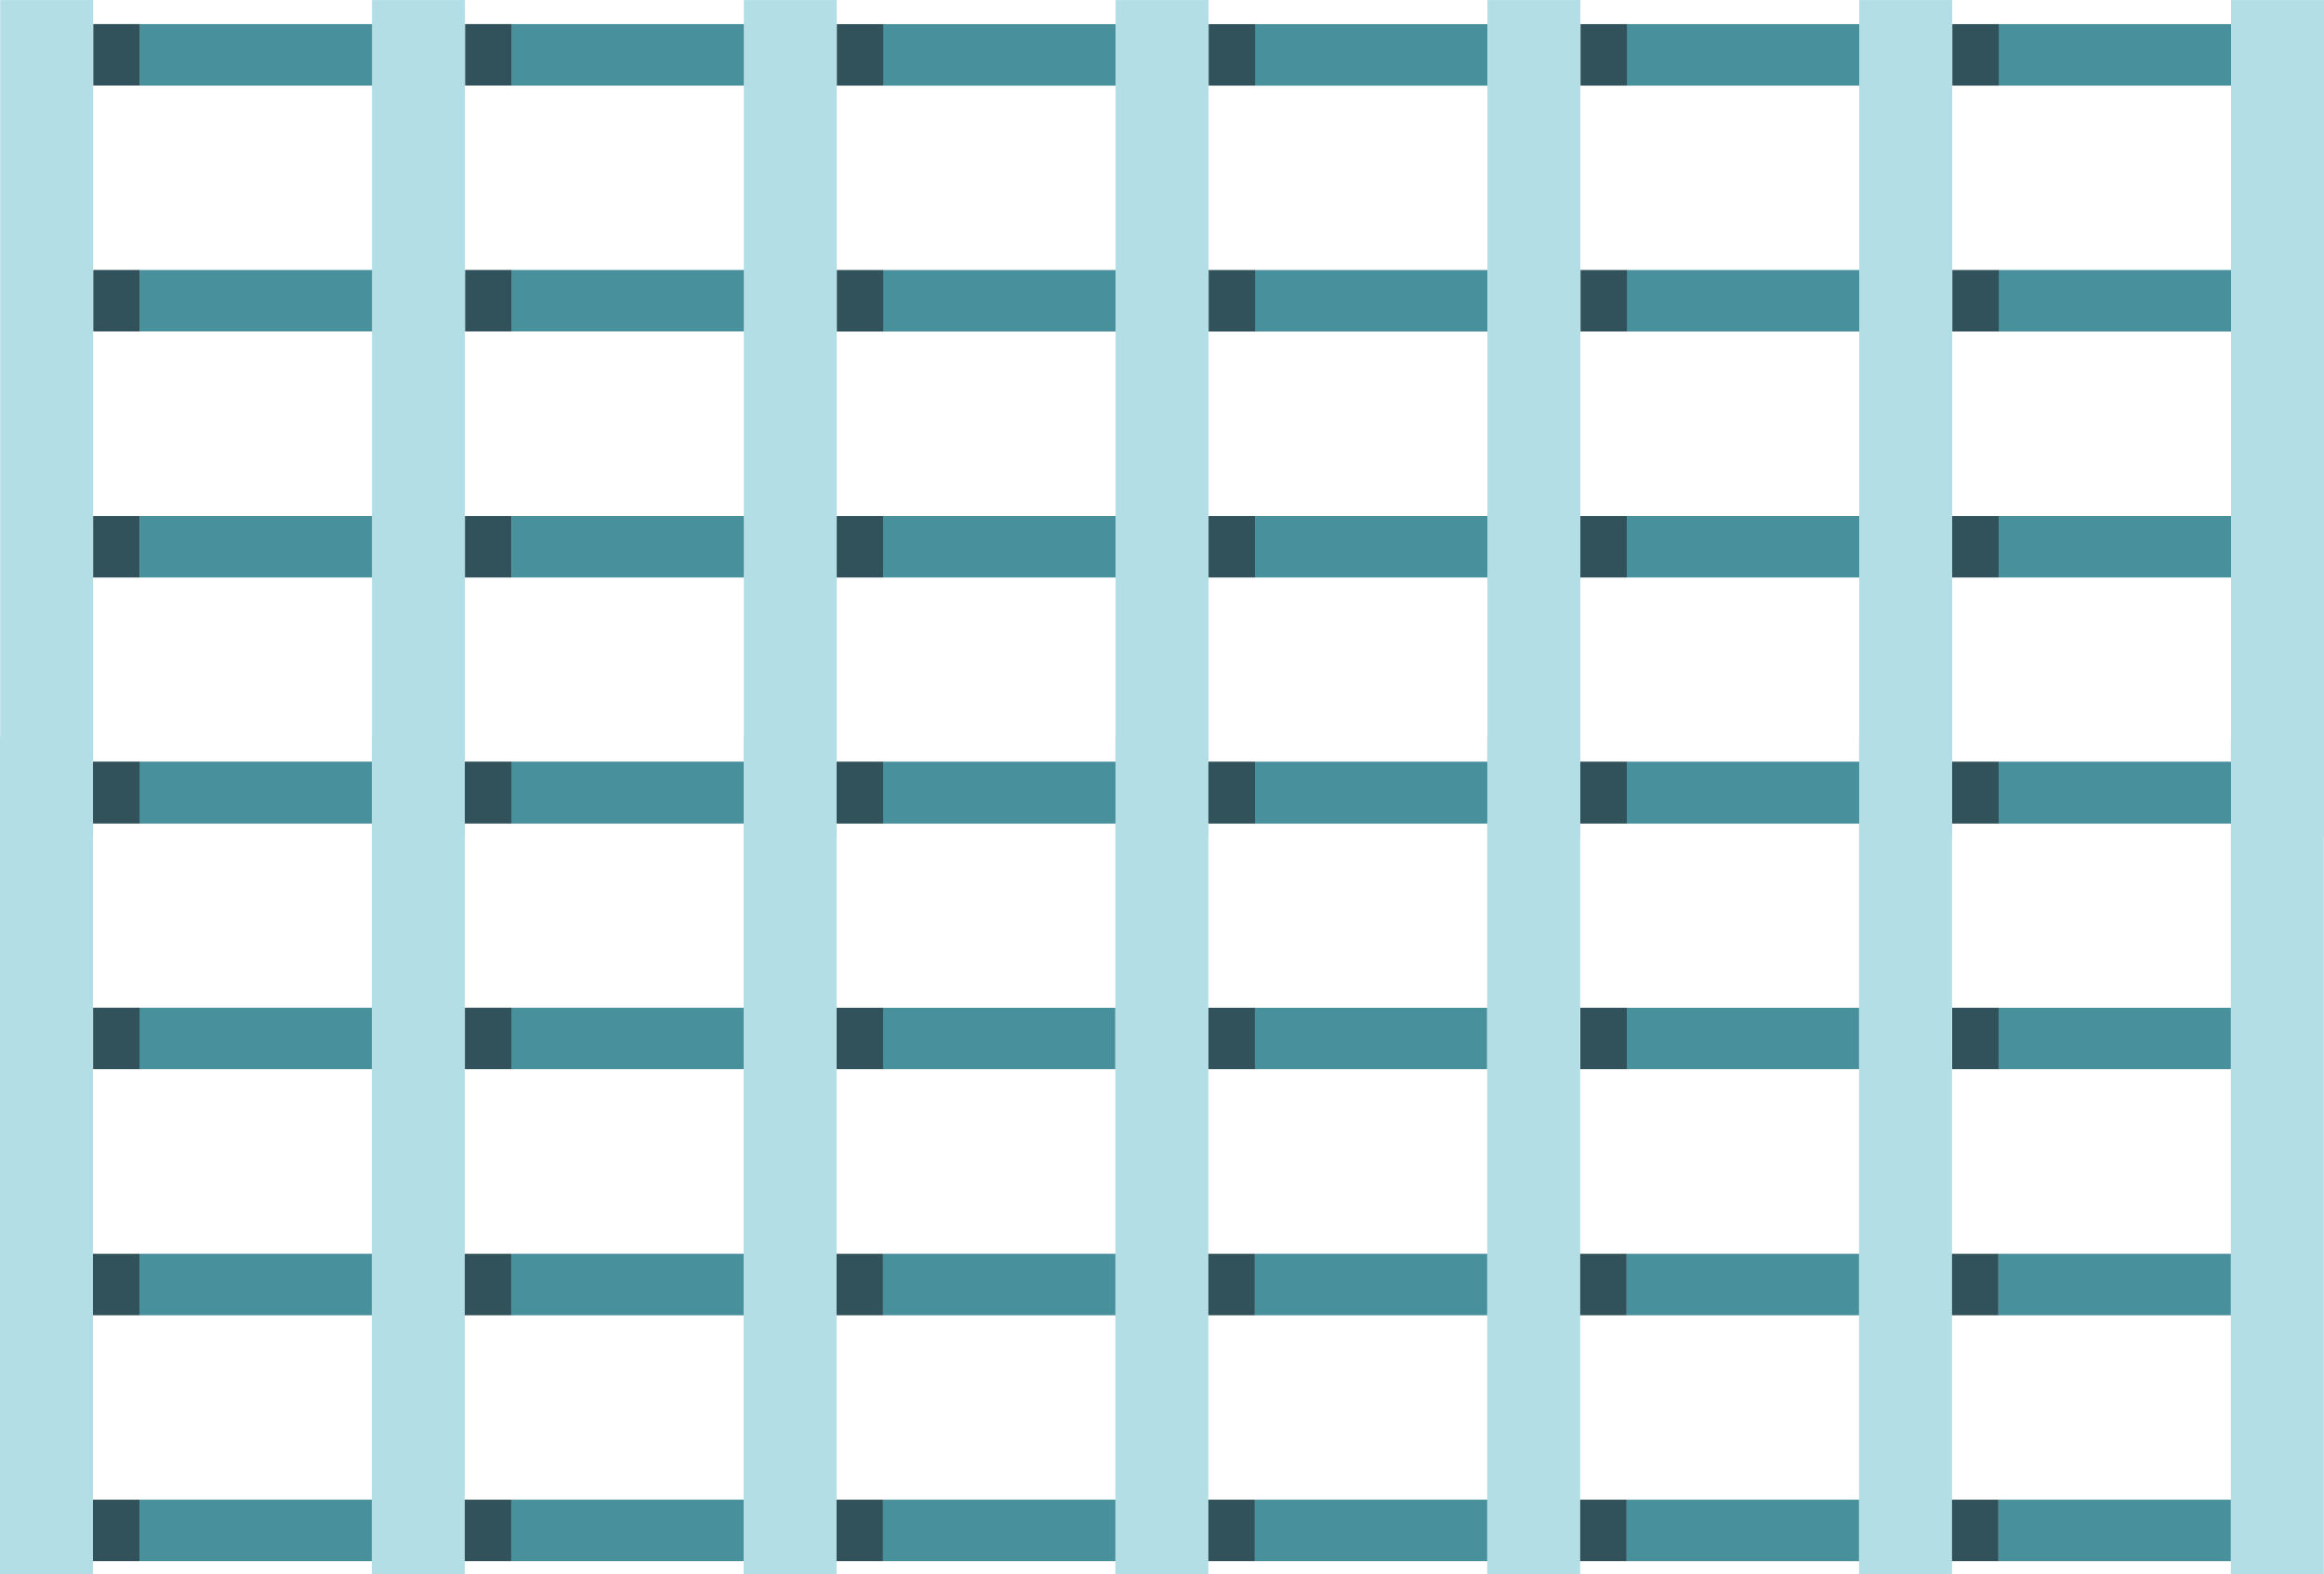 <svg xmlns="http://www.w3.org/2000/svg" xmlns:xlink="http://www.w3.org/1999/xlink" viewBox="0 0 1000.08 677.44"><defs><style>.cls-1{fill:none;}.cls-2{isolation:isolate;}.cls-3{clip-path:url(#clip-path);}.cls-4{fill:#b3dee5;}.cls-5{fill:#48909c;}.cls-6{fill:#31525b;}</style><clipPath id="clip-path" transform="translate(-0.07 -0.97)"><rect class="cls-1" width="1001" height="679"/></clipPath></defs><g id="Layer_2" data-name="Layer 2"><g id="Layer_1-2" data-name="Layer 1"><g class="cls-2"><g class="cls-3"><path class="cls-4" d="M.15,1h40V361H.15Zm160,0h40V361h-40Zm160,0h40V361h-40Z" transform="translate(-0.07 -0.97)"/><path class="cls-4" d="M480.14,1h40V361h-40Zm160,0h40V361h-40Z" transform="translate(-0.07 -0.97)"/><path class="cls-4" d="M800.15,1h40V361h-40Zm160,0h40V361h-40Z" transform="translate(-0.07 -0.97)"/><path class="cls-5" d="M220.16,223h100v26.45h-100Zm0,105.79h100v26.45h-100ZM60.15,223h100v26.45h-100Zm0,105.79h100v26.45h-100Z" transform="translate(-0.07 -0.97)"/><path class="cls-6" d="M200.16,223h20v26.45h-20Zm0,105.79h20v26.45h-20ZM40.15,223h20v26.45h-20Zm0,105.79h20v26.45h-20Z" transform="translate(-0.07 -0.97)"/><path class="cls-5" d="M540.14,223h100v26.45h-100Zm0,105.79h100v26.45h-100ZM380.13,223h100v26.45h-100Zm0,105.79h100v26.45h-100Z" transform="translate(-0.07 -0.97)"/><path class="cls-6" d="M520.14,223h20v26.45h-20Zm0,105.79h20v26.45h-20ZM360.13,223h20v26.45h-20Zm0,105.79h20v26.45h-20Z" transform="translate(-0.07 -0.97)"/><path class="cls-5" d="M860.15,223h100v26.45h-100Zm0,105.79h100v26.45h-100ZM700.14,223h100v26.45h-100Zm0,105.79h100v26.45h-100Z" transform="translate(-0.07 -0.97)"/><path class="cls-6" d="M840.15,223h20v26.45h-20Zm0,105.79h20v26.45h-20ZM680.14,223h20v26.45h-20Zm0,105.79h20v26.45h-20Z" transform="translate(-0.07 -0.97)"/><path class="cls-5" d="M860.15,11.36h100V37.81h-100Zm0,105.79h100V143.6h-100Zm-160-105.79h100V37.81h-100Zm0,105.79h100V143.6h-100Z" transform="translate(-0.07 -0.97)"/><path class="cls-6" d="M840.21,11.35h20V37.8h-20Zm0,105.79h20v26.45h-20Zm-160-105.79h20V37.8h-20Zm0,105.79h20v26.45h-20Z" transform="translate(-0.07 -0.97)"/><path class="cls-5" d="M540.12,11.37h100V37.82h-100Zm0,105.79h100v26.45h-100Zm-160-105.79h100V37.82h-100Zm0,105.79h100v26.45h-100Z" transform="translate(-0.07 -0.97)"/><path class="cls-6" d="M520.18,11.36h20V37.8h-20Zm0,105.79h20V143.6h-20Zm-160-105.79h20V37.8h-20Zm0,105.79h20V143.6h-20Z" transform="translate(-0.07 -0.97)"/><path class="cls-5" d="M220.16,11.34h100V37.79h-100Zm0,105.79h100v26.45h-100ZM60.16,11.34h100V37.79h-100Zm0,105.79h100v26.45h-100Z" transform="translate(-0.07 -0.97)"/><path class="cls-6" d="M200.22,11.33h20V37.77h-20Zm0,105.79h20v26.45h-20ZM40.21,11.33h20V37.77h-20Zm0,105.79h20v26.45h-20Z" transform="translate(-0.07 -0.97)"/><path class="cls-4" d="M.07,318.4h40v360H.07Zm160,0h40v360h-40Zm160,0h40v360h-40Z" transform="translate(-0.07 -0.97)"/><path class="cls-4" d="M480.05,318.4h40v360h-40Zm160,0h40v360h-40Z" transform="translate(-0.07 -0.97)"/><path class="cls-4" d="M800.06,318.4h40v360h-40Zm160,0h40v360h-40Z" transform="translate(-0.07 -0.97)"/><path class="cls-5" d="M220.07,540.45h100V566.9h-100Zm0,105.79h100v26.45h-100Zm-160-105.79h100V566.9h-100Zm0,105.79h100v26.45h-100Z" transform="translate(-0.07 -0.97)"/><path class="cls-6" d="M200.07,540.45h20V566.9h-20Zm0,105.79h20v26.45h-20Zm-160-105.79h20V566.9h-20Zm0,105.79h20v26.45h-20Z" transform="translate(-0.07 -0.97)"/><path class="cls-5" d="M540.06,540.45h100V566.9h-100Zm0,105.79h100v26.45h-100Zm-160-105.79h100V566.9h-100Zm0,105.79h100v26.45h-100Z" transform="translate(-0.07 -0.97)"/><path class="cls-6" d="M520.06,540.45h20V566.9h-20Zm0,105.79h20v26.45h-20Zm-160-105.79h20V566.9h-20Zm0,105.79h20v26.45h-20Z" transform="translate(-0.07 -0.97)"/><path class="cls-5" d="M860.06,540.45h100V566.9h-100Zm0,105.79h100v26.45h-100Zm-160-105.79h100V566.9h-100Zm0,105.79h100v26.45h-100Z" transform="translate(-0.07 -0.97)"/><path class="cls-6" d="M840.06,540.45h20V566.9h-20Zm0,105.79h20v26.45h-20Zm-160-105.79h20V566.9h-20Zm0,105.79h20v26.45h-20Z" transform="translate(-0.07 -0.97)"/><path class="cls-5" d="M860.07,328.8h100v26.44h-100Zm0,105.79h100V461h-100Zm-160-105.79h100v26.44h-100Zm0,105.79h100V461h-100Z" transform="translate(-0.07 -0.97)"/><path class="cls-6" d="M840.13,328.78h20v26.45h-20Zm0,105.8h20V461h-20Zm-160-105.8h20v26.45h-20Zm0,105.8h20V461h-20Z" transform="translate(-0.07 -0.97)"/><path class="cls-5" d="M540,328.8H640v26.45H540Zm0,105.8H640V461H540ZM380,328.8H480v26.45H380Zm0,105.8H480V461H380Z" transform="translate(-0.07 -0.97)"/><path class="cls-6" d="M520.09,328.79h20v26.45h-20Zm0,105.79h20V461h-20Zm-160-105.79h20v26.45h-20Zm0,105.79h20V461h-20Z" transform="translate(-0.07 -0.97)"/><path class="cls-5" d="M220.08,328.77h100v26.45h-100Zm0,105.8h100V461h-100Zm-160-105.8h100v26.45h-100Zm0,105.8h100V461h-100Z" transform="translate(-0.07 -0.97)"/><path class="cls-6" d="M200.13,328.76h20v26.45h-20Zm0,105.79h20V461h-20Zm-160-105.79h20v26.45h-20Zm0,105.79h20V461h-20Z" transform="translate(-0.07 -0.97)"/></g></g></g></g></svg>